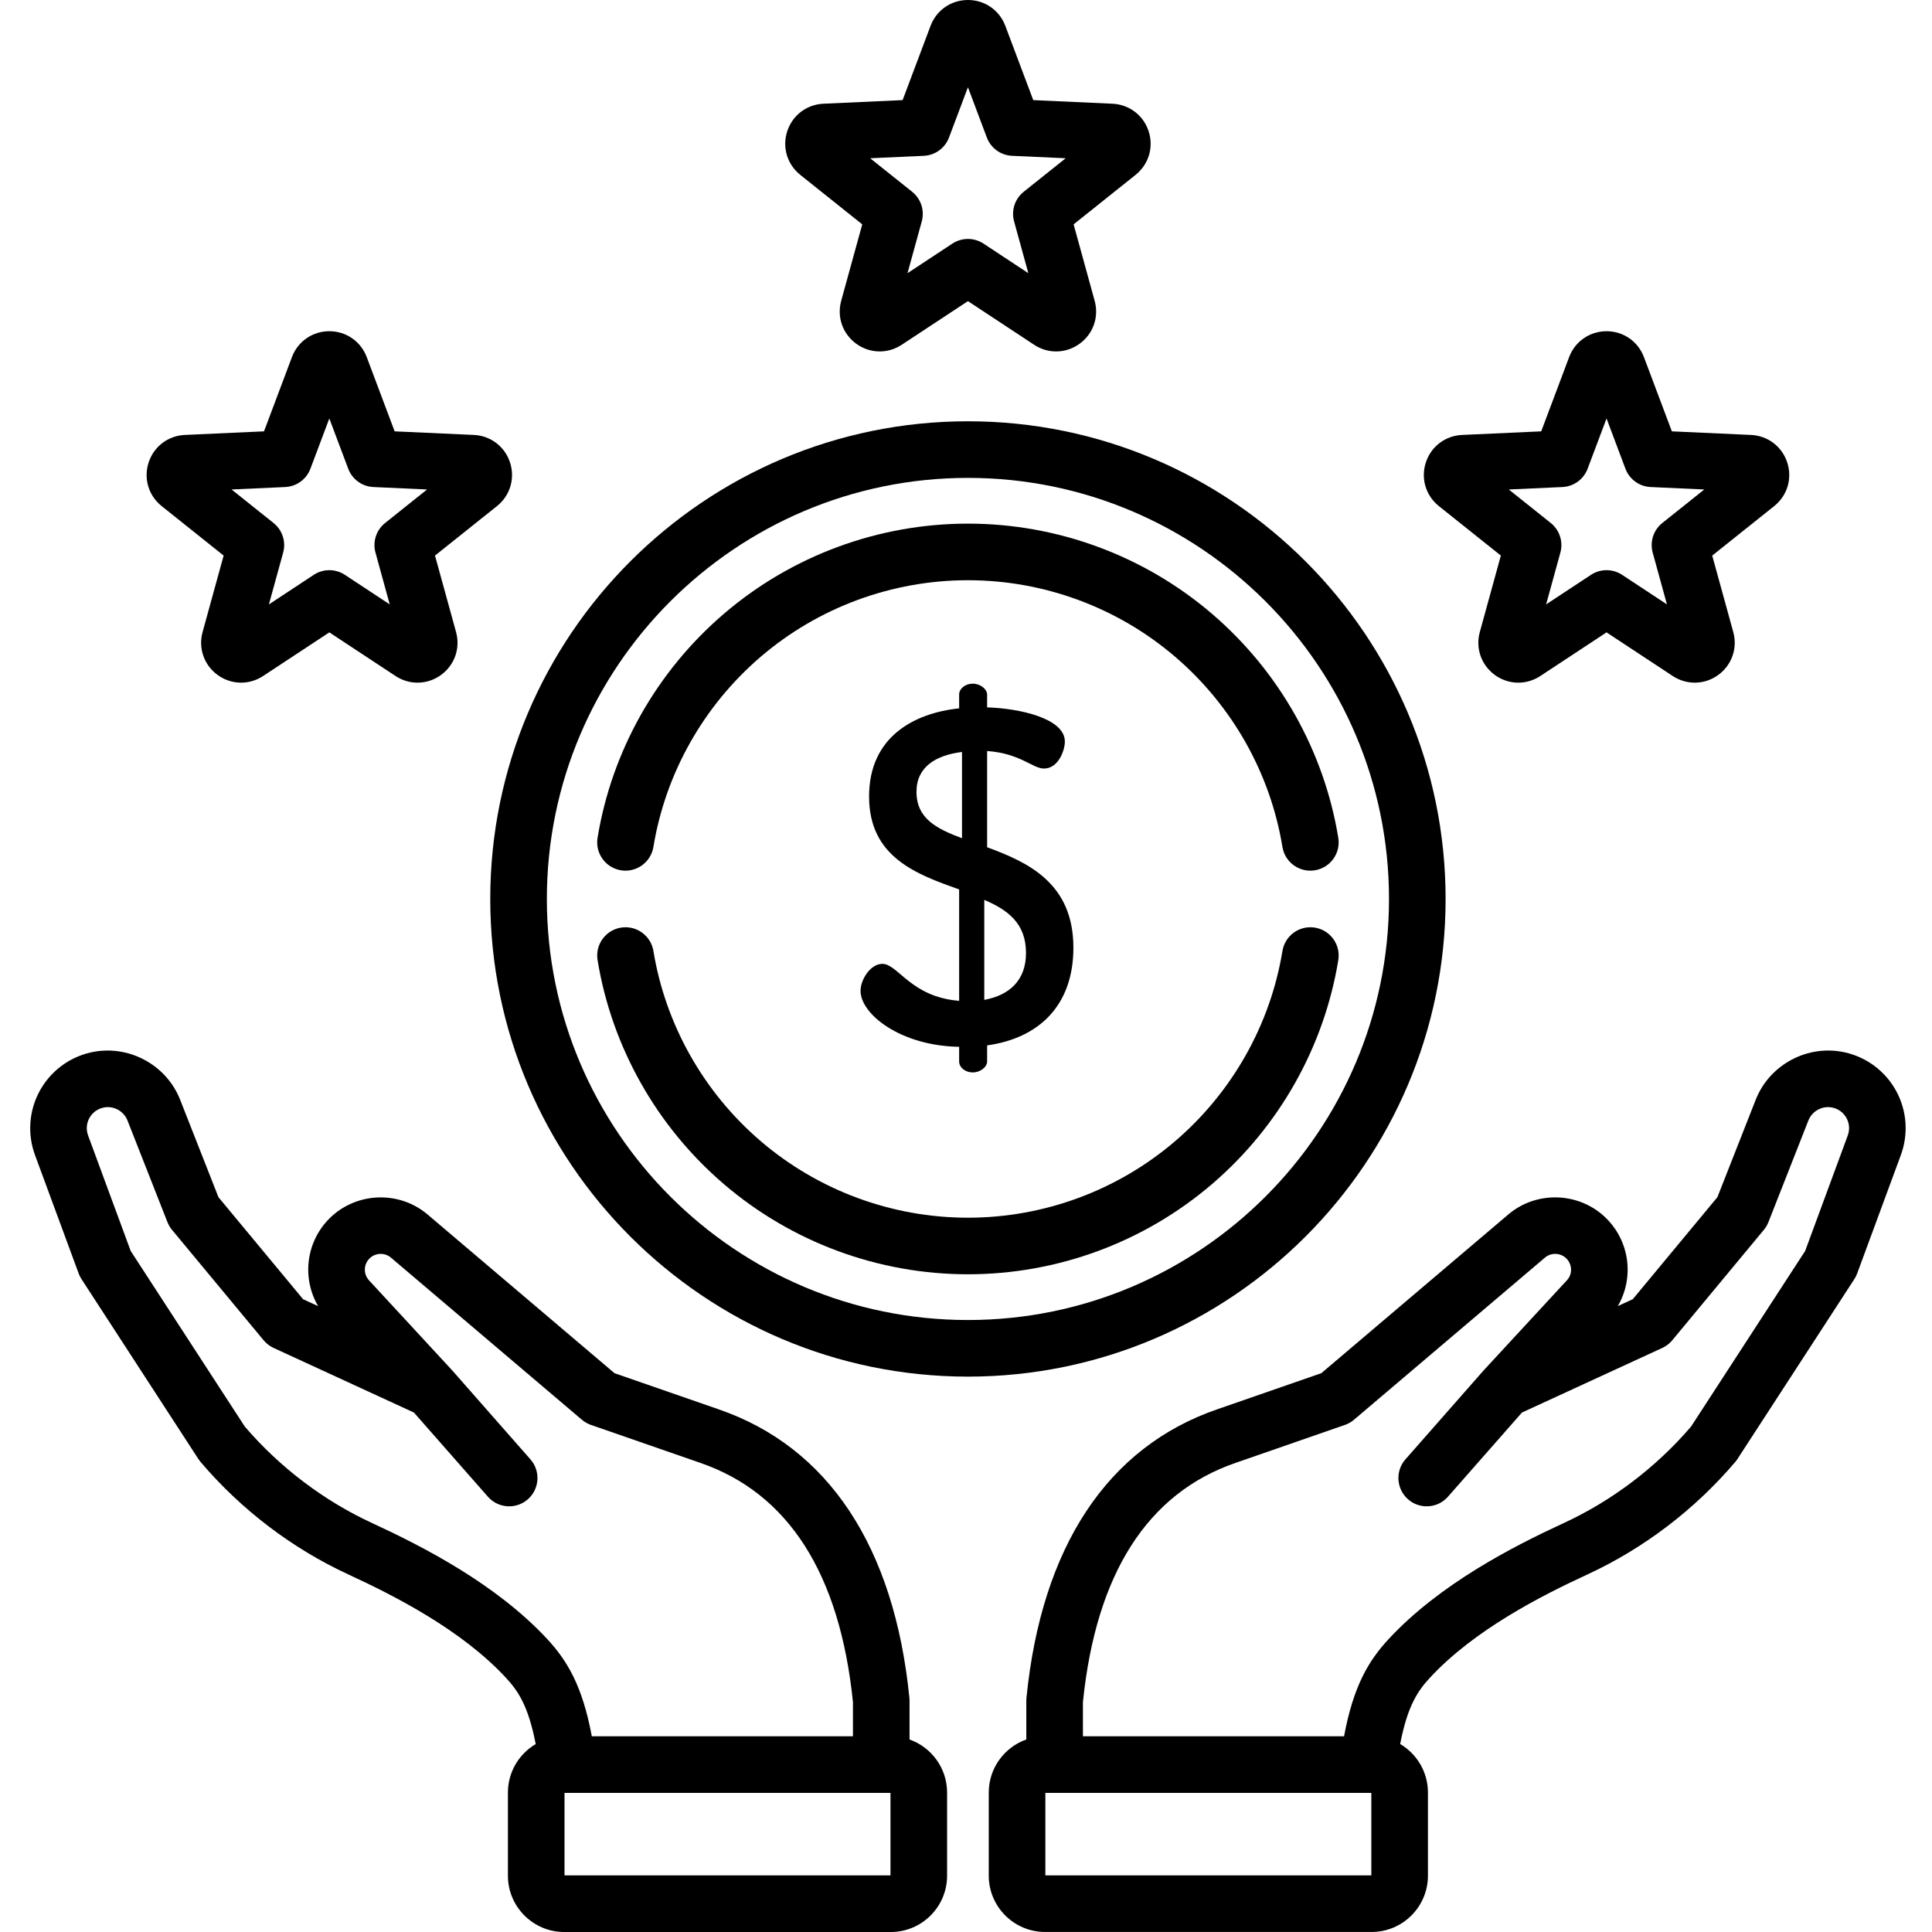 <svg xmlns="http://www.w3.org/2000/svg" height="512pt" viewBox="-8 0 512 512.001" width="512pt"><path d="m233.035 460.98v-10.305c0-.246-.012-.496-.035-.746-4.004-40.02-21.5-66.461-50.578-76.453l-27.57-9.566-49.551-42.066c-7.543-6.406-18.945-5.949-25.961 1.027-6.301 6.277-7.371 15.844-3.031 23.27l-3.988-1.836-22.426-27.031-10.156-25.828c-3.699-9.41-13.922-14.797-23.773-12.523-5.762 1.324-10.676 5.066-13.488 10.27-2.812 5.199-3.25 11.363-1.203 16.91l11.578 31.395c.191.523.445 1.023.75 1.488l30.973 47.672c.176.27.367.523.574.77 10.738 12.637 24.289 22.949 39.188 29.828 12.297 5.676 30.004 14.691 41.742 27.379 3.016 3.258 5.883 7.145 7.887 17.559-4.402 2.598-7.363 7.391-7.363 12.859v22.031c0 8.227 6.691 14.918 14.918 14.918h86.551c8.227 0 14.918-6.691 14.918-14.918v-22.031c0-6.484-4.16-12.02-9.953-14.07zm-142.414-57.348c-12.793-5.906-24.449-14.738-33.738-25.562l-30.25-46.555-11.289-30.605c-.758-2.059-.121-3.758.328-4.586s1.52-2.293 3.66-2.785c2.668-.617 5.445.844 6.449 3.395l10.594 26.945c.293.738.699 1.43 1.207 2.043l24.281 29.27c.715.863 1.617 1.555 2.637 2.023l37.191 17.121 19.609 22.309c1.48 1.684 3.555 2.547 5.637 2.547 1.758 0 3.523-.617 4.949-1.867 3.109-2.734 3.414-7.473.68-10.586l-20.66-23.5c-.047-.055-.098-.109-.148-.16l-21.98-23.793c-1.508-1.66-1.441-4.199.148-5.781 1.527-1.523 4.02-1.625 5.668-.227l50.621 42.977c.707.598 1.52 1.062 2.395 1.363l28.918 10.035c23.398 8.043 37.027 29.375 40.512 63.402v9.078h-69.203c-2.465-13.293-6.523-20.043-11.746-25.691-13.551-14.641-33.012-24.594-46.469-30.809zm137.367 93.367h-86.387v-21.867h86.387zm0 0"></path><path d="m494.543 289.191c-2.809-5.203-7.727-8.945-13.488-10.27-9.852-2.273-20.074 3.113-23.773 12.523l-10.156 25.824-22.426 27.035-3.969 1.828c4.324-7.398 3.258-16.98-3.051-23.262-7.012-6.98-18.418-7.434-25.957-1.031l-49.555 42.066-27.547 9.562c-29.102 10-46.598 36.438-50.598 76.461-.027.246-.039.496-.039.746v10.305c-5.793 2.051-9.953 7.582-9.953 14.07v22.027c0 8.227 6.695 14.918 14.918 14.918h86.551c8.227 0 14.918-6.691 14.918-14.918v-22.027c0-5.473-2.961-10.266-7.359-12.863 2-10.414 4.871-14.301 7.883-17.559 11.738-12.688 29.445-21.699 41.742-27.379 14.898-6.879 28.453-17.191 39.188-29.828.211-.242.402-.5.574-.77l30.973-47.668c.305-.469.559-.969.75-1.492l11.578-31.391c2.047-5.547 1.609-11.711-1.203-16.91zm-139.125 207.809h-86.387v-21.867h86.387zm126.258-196.09-11.289 30.605-30.25 46.555c-9.289 10.824-20.945 19.656-33.738 25.562-13.457 6.215-32.914 16.164-46.465 30.812-5.223 5.645-9.281 12.395-11.746 25.688h-69.203v-9.074c3.484-34.031 17.113-55.363 40.535-63.41l28.891-10.027c.879-.305 1.691-.77 2.398-1.367l50.621-42.977c1.648-1.395 4.137-1.297 5.668.227 1.59 1.582 1.656 4.125.199 5.73l-22.031 23.84c-.047.055-.098.109-.148.164l-20.66 23.5c-2.734 3.113-2.43 7.852.684 10.586 1.422 1.254 3.188 1.867 4.949 1.867 2.078 0 4.152-.859 5.633-2.547l19.609-22.305 37.191-17.121c1.02-.473 1.922-1.16 2.637-2.027l24.281-29.27c.508-.609.914-1.301 1.207-2.043l10.594-26.941c1.004-2.555 3.777-4.016 6.449-3.398 2.141.492 3.211 1.957 3.66 2.785.449.828 1.082 2.527.324 4.586zm0 0"></path><path d="m373.32 134.125 16.422 13.109-5.578 20.258c-1.184 4.297.383 8.762 3.984 11.383 1.871 1.355 4.043 2.039 6.223 2.039 2.02 0 4.043-.586 5.832-1.766l17.543-11.562 17.547 11.562c3.719 2.449 8.449 2.344 12.055-.273 3.602-2.617 5.168-7.086 3.984-11.383l-5.578-20.258 16.422-13.113c3.48-2.777 4.84-7.309 3.465-11.547-1.379-4.234-5.145-7.102-9.59-7.309l-20.992-.953-7.398-19.672c-1.566-4.168-5.457-6.863-9.914-6.863-4.453 0-8.344 2.695-9.914 6.863l-7.395 19.672-20.992.953c-4.449.203-8.215 3.074-9.59 7.309-1.375 4.238-.016 8.77 3.465 11.551zm32.742-5.055c2.996-.137 5.621-2.043 6.676-4.852l5.012-13.32 5.008 13.32c1.055 2.809 3.684 4.715 6.68 4.852l14.215.648-11.121 8.879c-2.344 1.871-3.348 4.961-2.551 7.852l3.777 13.723-11.883-7.832c-1.25-.824-2.688-1.238-4.125-1.238s-2.879.414-4.129 1.238l-11.883 7.832 3.777-13.723c.797-2.891-.207-5.98-2.551-7.852l-11.121-8.879zm0 0"></path><path d="m34.844 134.125 16.422 13.109-5.578 20.262c-1.184 4.293.383 8.762 3.984 11.379 3.605 2.617 8.336 2.723 12.055.273l17.547-11.562 17.543 11.562c1.789 1.18 3.812 1.766 5.832 1.766 2.18 0 4.352-.684 6.223-2.039 3.605-2.621 5.168-7.086 3.984-11.383l-5.578-20.258 16.422-13.109c3.48-2.781 4.84-7.312 3.465-11.551-1.375-4.234-5.141-7.102-9.59-7.309l-20.992-.953-7.395-19.672c-1.57-4.168-5.461-6.863-9.914-6.863-4.457 0-8.348 2.695-9.914 6.863l-7.395 19.672-20.992.953c-4.453.203-8.215 3.074-9.59 7.309-1.379 4.238-.02 8.77 3.461 11.551zm32.738-5.055c2.996-.137 5.625-2.043 6.68-4.852l5.012-13.32 5.008 13.32c1.055 2.809 3.684 4.715 6.68 4.852l14.215.648-11.121 8.879c-2.344 1.871-3.348 4.961-2.551 7.852l3.777 13.723-11.883-7.832c-2.504-1.652-5.75-1.652-8.254 0l-11.883 7.832 3.777-13.723c.797-2.891-.207-5.98-2.551-7.852l-11.121-8.879zm0 0"></path><path d="m204.082 46.344 16.422 13.113-5.578 20.258c-1.184 4.297.383 8.762 3.984 11.379 3.602 2.617 8.336 2.727 12.055.273l17.547-11.562 17.543 11.566c1.789 1.18 3.812 1.766 5.832 1.766 2.18 0 4.352-.684 6.223-2.043 3.605-2.617 5.168-7.082 3.984-11.379l-5.578-20.258 16.422-13.113c3.48-2.777 4.84-7.312 3.465-11.547-1.375-4.238-5.141-7.105-9.59-7.309l-20.992-.957-7.398-19.668c-1.566-4.168-5.457-6.863-9.91-6.863-4.457 0-8.348 2.695-9.914 6.863l-7.398 19.668-20.992.957c-4.449.203-8.215 3.07-9.59 7.309-1.375 4.234-.016 8.77 3.465 11.547zm32.742-5.051c2.996-.137 5.621-2.047 6.676-4.855l5.012-13.32 5.008 13.32c1.055 2.809 3.684 4.719 6.68 4.855l14.215.645-11.121 8.883c-2.344 1.871-3.348 4.957-2.551 7.852l3.777 13.723-11.879-7.836c-1.254-.824-2.691-1.238-4.129-1.238s-2.875.414-4.129 1.238l-11.883 7.836 3.777-13.723c.797-2.895-.207-5.98-2.551-7.852l-11.121-8.883zm0 0"></path><path d="m375.098 238.234c0-69.801-56.789-126.59-126.586-126.59-69.801 0-126.59 56.789-126.59 126.59 0 69.797 56.789 126.586 126.59 126.586 69.797 0 126.586-56.789 126.586-126.586zm-126.586 111.586c-61.531 0-111.59-50.059-111.59-111.586 0-61.531 50.059-111.59 111.59-111.59 61.527 0 111.586 50.059 111.586 111.59 0 61.527-50.059 111.586-111.586 111.586zm0 0"></path><path d="m156.543 230.637c4.082.668 7.945-2.102 8.617-6.191 3.203-19.523 13.293-37.418 28.41-50.375 15.277-13.094 34.789-20.305 54.941-20.305 20.148 0 39.664 7.211 54.938 20.305 15.117 12.957 25.207 30.852 28.41 50.375.605 3.68 3.785 6.289 7.391 6.289.406 0 .816-.031 1.227-.102 4.086-.668 6.855-4.527 6.184-8.613-3.773-23.012-15.652-44.082-33.445-59.336-17.996-15.426-40.977-23.918-64.703-23.918-23.73 0-46.711 8.492-64.703 23.918-17.797 15.254-29.676 36.324-33.449 59.336-.672 4.086 2.098 7.945 6.184 8.617zm0 0"></path><path d="m340.477 245.832c-4.086-.672-7.945 2.098-8.617 6.188-3.203 19.527-13.293 37.418-28.41 50.375-15.277 13.094-34.789 20.309-54.938 20.309-20.152 0-39.664-7.215-54.941-20.309-15.117-12.957-25.207-30.848-28.41-50.375-.672-4.086-4.531-6.859-8.617-6.188-4.086.672-6.855 4.527-6.184 8.613 3.773 23.012 15.652 44.082 33.449 59.336 17.992 15.426 40.973 23.918 64.703 23.918 23.727 0 46.707-8.492 64.703-23.918 17.793-15.254 29.672-36.324 33.445-59.336.672-4.086-2.098-7.941-6.184-8.613zm0 0"></path><path d="m249.828 284.203c1.887 0 3.77-1.383 3.77-2.891v-4.27c13.566-1.887 22.863-10.43 22.863-25.879 0-17.086-11.934-22.613-22.863-26.633v-25.504c8.793.629 12.059 4.648 15.074 4.648 3.77 0 5.527-4.773 5.527-7.16 0-6.156-12.059-8.793-20.602-9.047v-3.391c0-1.508-1.887-2.891-3.77-2.891-2.137 0-3.645 1.383-3.645 2.891v3.645c-11.934 1.254-23.867 7.535-23.867 23.363 0 16.082 12.562 20.605 23.867 24.625v29.52c-12.812-1.004-16.207-9.797-20.352-9.797-3.141 0-5.777 4.145-5.777 7.16 0 6.156 10.551 14.57 26.129 14.824v3.895c.004 1.508 1.512 2.891 3.645 2.891zm3.016-45.727c6.156 2.637 11.055 6.156 11.055 14.07 0 7.156-4.27 11.18-11.055 12.434zm-17.965-28.645c0-6.531 5.023-9.672 12.062-10.555v22.867c-6.66-2.512-12.062-5.152-12.062-12.312zm0 0"></path></svg>